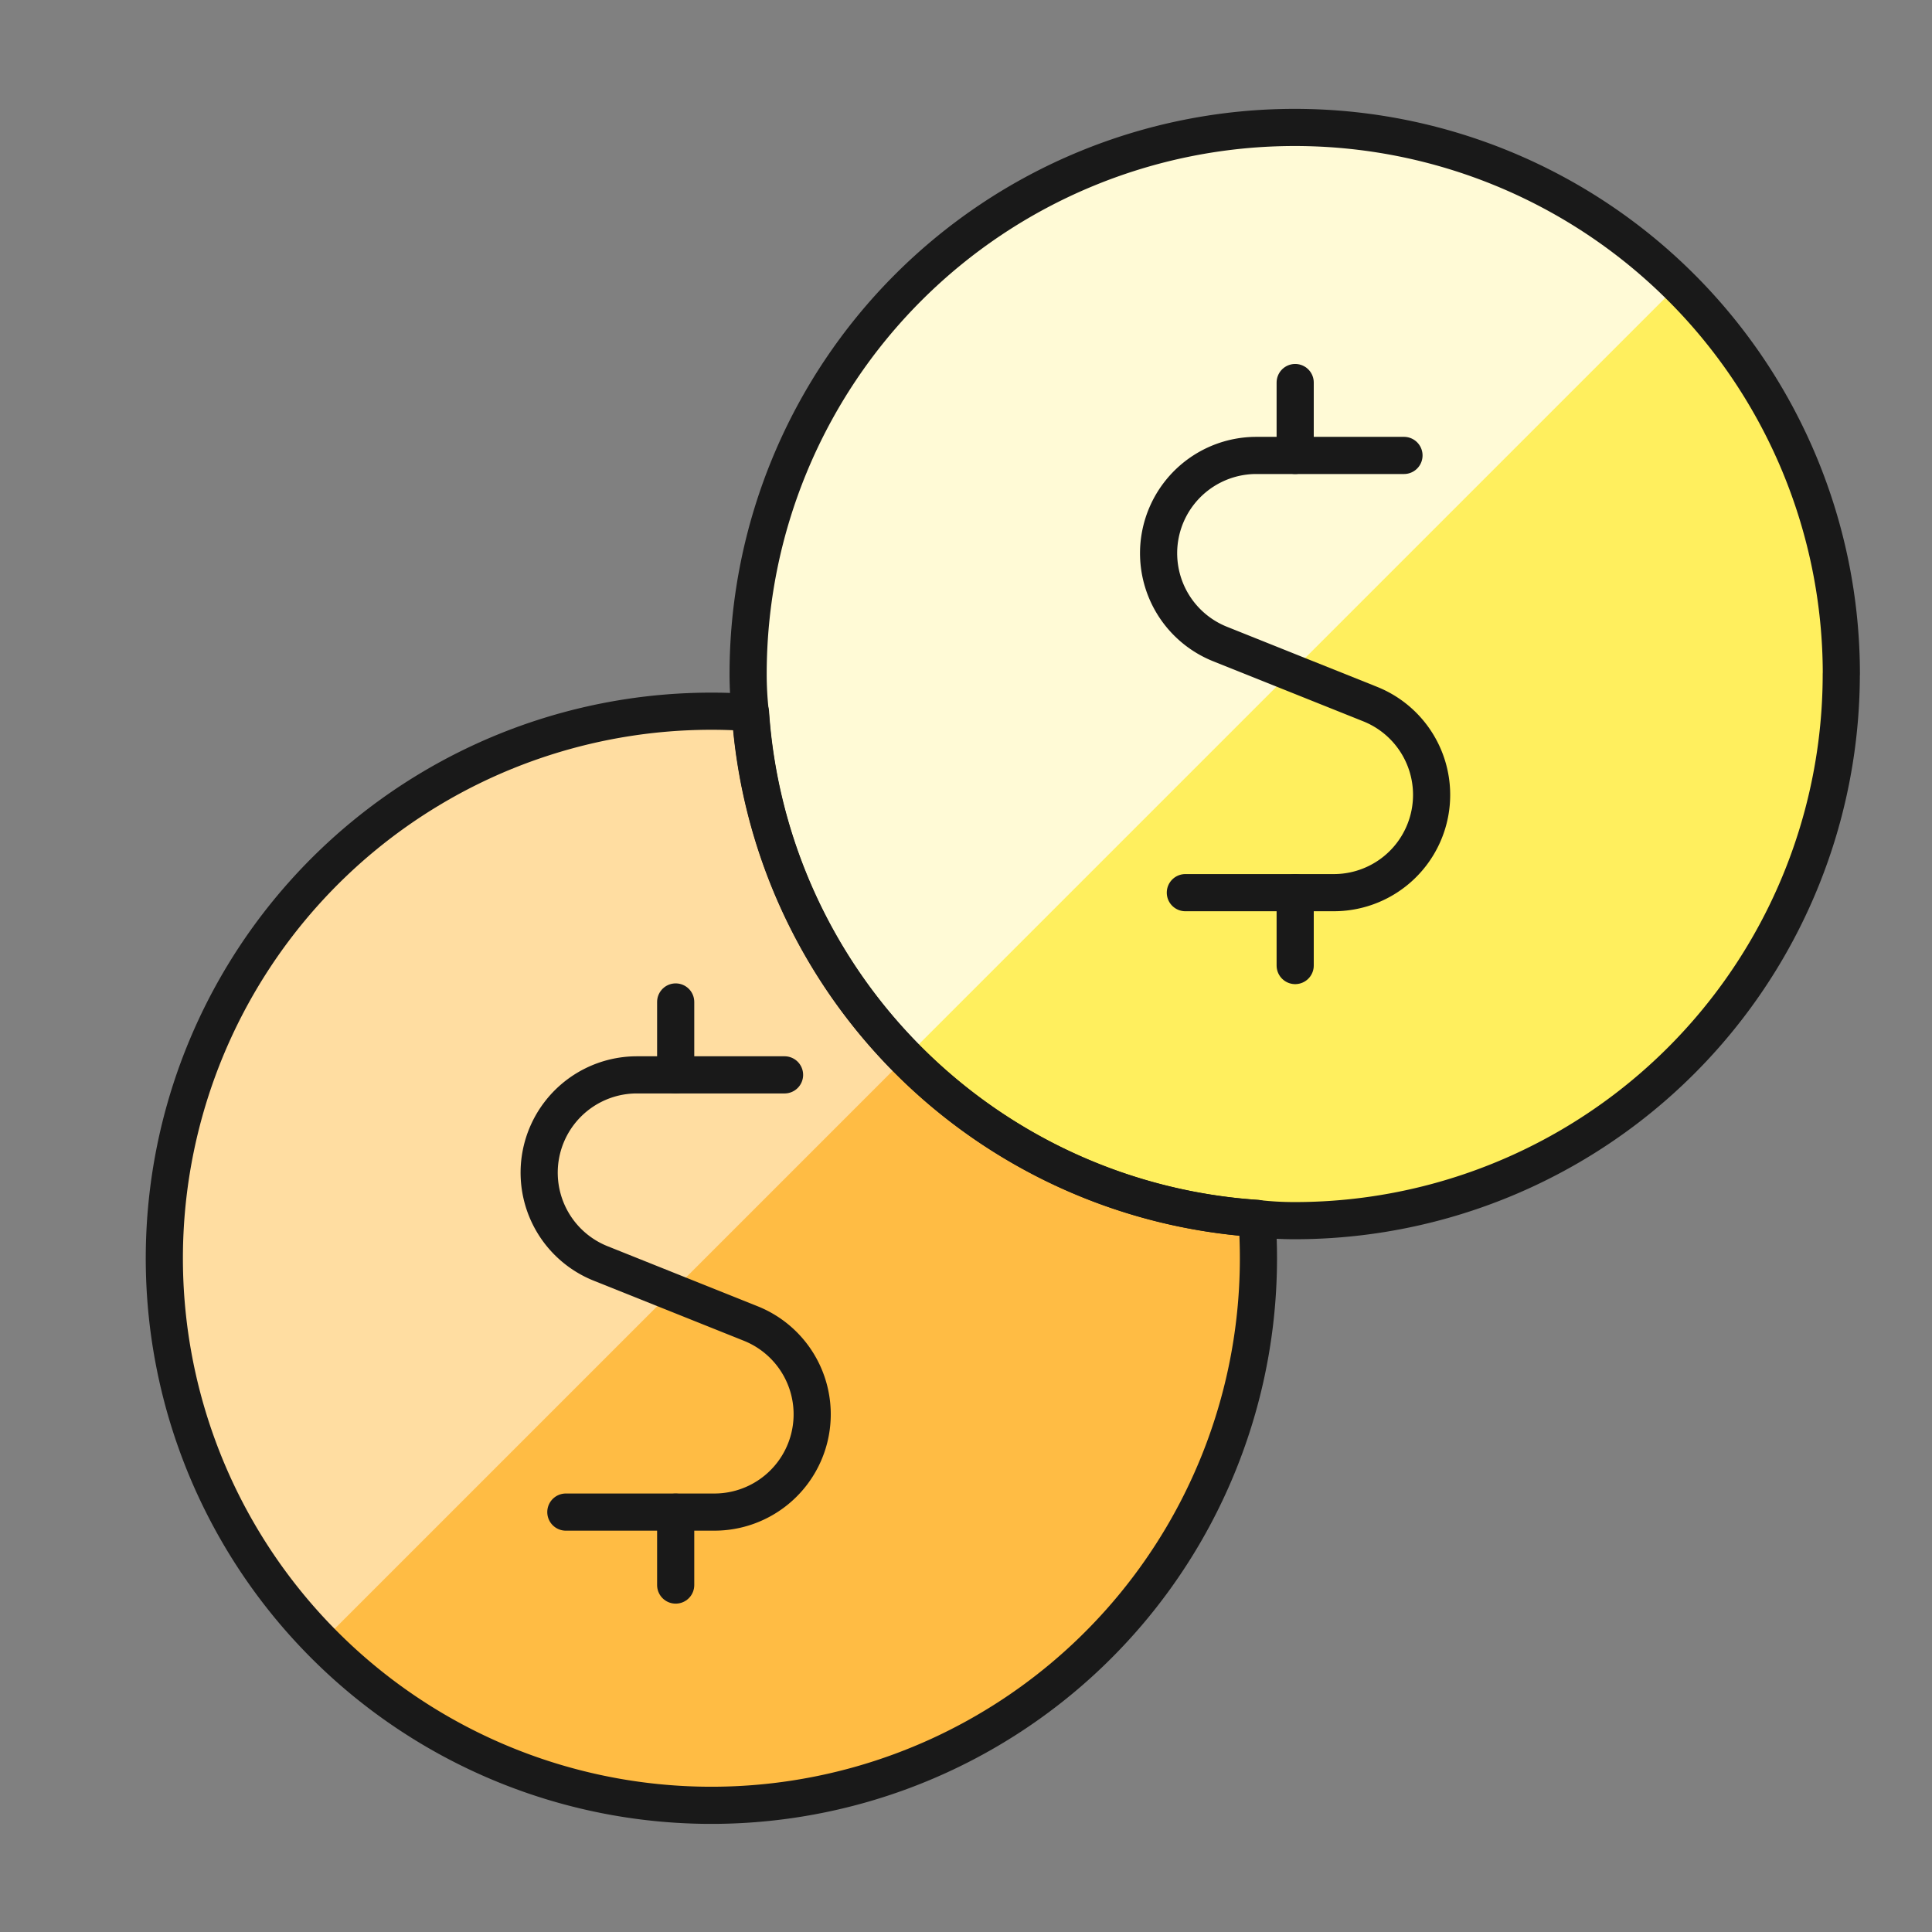 <svg xmlns="http://www.w3.org/2000/svg" fill="none" viewBox="-0.75 -0.25 26 26" id="Accounting-Coins--Streamline-Ultimate"><rect x="-0.75" y="-0.25" width="26" height="26" fill="#808080" stroke="none"/><desc>Accounting Coins Streamline Icon: https://streamlinehq.com</desc><path fill="#ffef5e" d="M24.029 8.821a7.356 7.356 0 0 1 -7.356 7.356 4.453 4.453 0 0 1 -0.51 -0.029 7.321 7.321 0 0 1 -6.816 -6.807 4.616 4.616 0 0 1 -0.029 -0.52 7.356 7.356 0 0 1 14.712 0Z" stroke-width="0.5"></path><path fill="#fffad6" d="M16.673 1.465a7.356 7.356 0 0 0 -7.356 7.356c0 0.174 0.01 0.347 0.029 0.52a7.305 7.305 0 0 0 2.091 4.641l10.396 -10.396A7.33 7.33 0 0 0 16.673 1.465Z" stroke-width="0.5"></path><path fill="#ffbc44" d="M16.166 16.147a7.362 7.362 0 1 1 -6.816 -6.807 7.321 7.321 0 0 0 6.816 6.807Z" stroke-width="0.5"></path><path fill="#ffdda1" d="M9.35 9.341a7.356 7.356 0 0 0 -5.764 12.496l7.855 -7.855a7.305 7.305 0 0 1 -2.091 -4.641Z" stroke-width="0.5"></path><path stroke="#191919" stroke-linecap="round" stroke-linejoin="round" d="M24.029 8.821a7.356 7.356 0 0 1 -7.356 7.356 4.453 4.453 0 0 1 -0.51 -0.029 7.321 7.321 0 0 1 -6.816 -6.807 4.616 4.616 0 0 1 -0.029 -0.52 7.356 7.356 0 0 1 14.712 0v0Z" stroke-width="0.5"></path><path stroke="#191919" stroke-linecap="round" stroke-linejoin="round" d="M16.166 16.147a7.362 7.362 0 1 1 -6.816 -6.807 7.321 7.321 0 0 0 6.816 6.807v0Z" stroke-width="0.5"></path><path stroke="#191919" stroke-linecap="round" stroke-linejoin="round" d="M8.343 14.215v-0.981" stroke-width="0.5"></path><path stroke="#191919" stroke-linecap="round" stroke-linejoin="round" d="M9.808 14.215H7.821a1.316 1.316 0 0 0 -0.49 2.537l2.024 0.81a1.316 1.316 0 0 1 -0.49 2.537H6.865" stroke-width="0.5"></path><path stroke="#191919" stroke-linecap="round" stroke-linejoin="round" d="M8.343 21.081v-0.981" stroke-width="0.5"></path><path stroke="#191919" stroke-linecap="round" stroke-linejoin="round" d="M16.68 5.879v-0.981" stroke-width="0.5"></path><path stroke="#191919" stroke-linecap="round" stroke-linejoin="round" d="M18.144 5.879h-1.987a1.316 1.316 0 0 0 -0.49 2.537l2.024 0.81a1.316 1.316 0 0 1 -0.49 2.537H15.202" stroke-width="0.5"></path><path stroke="#191919" stroke-linecap="round" stroke-linejoin="round" d="M16.68 12.744v-0.981" stroke-width="0.5"></path></svg>